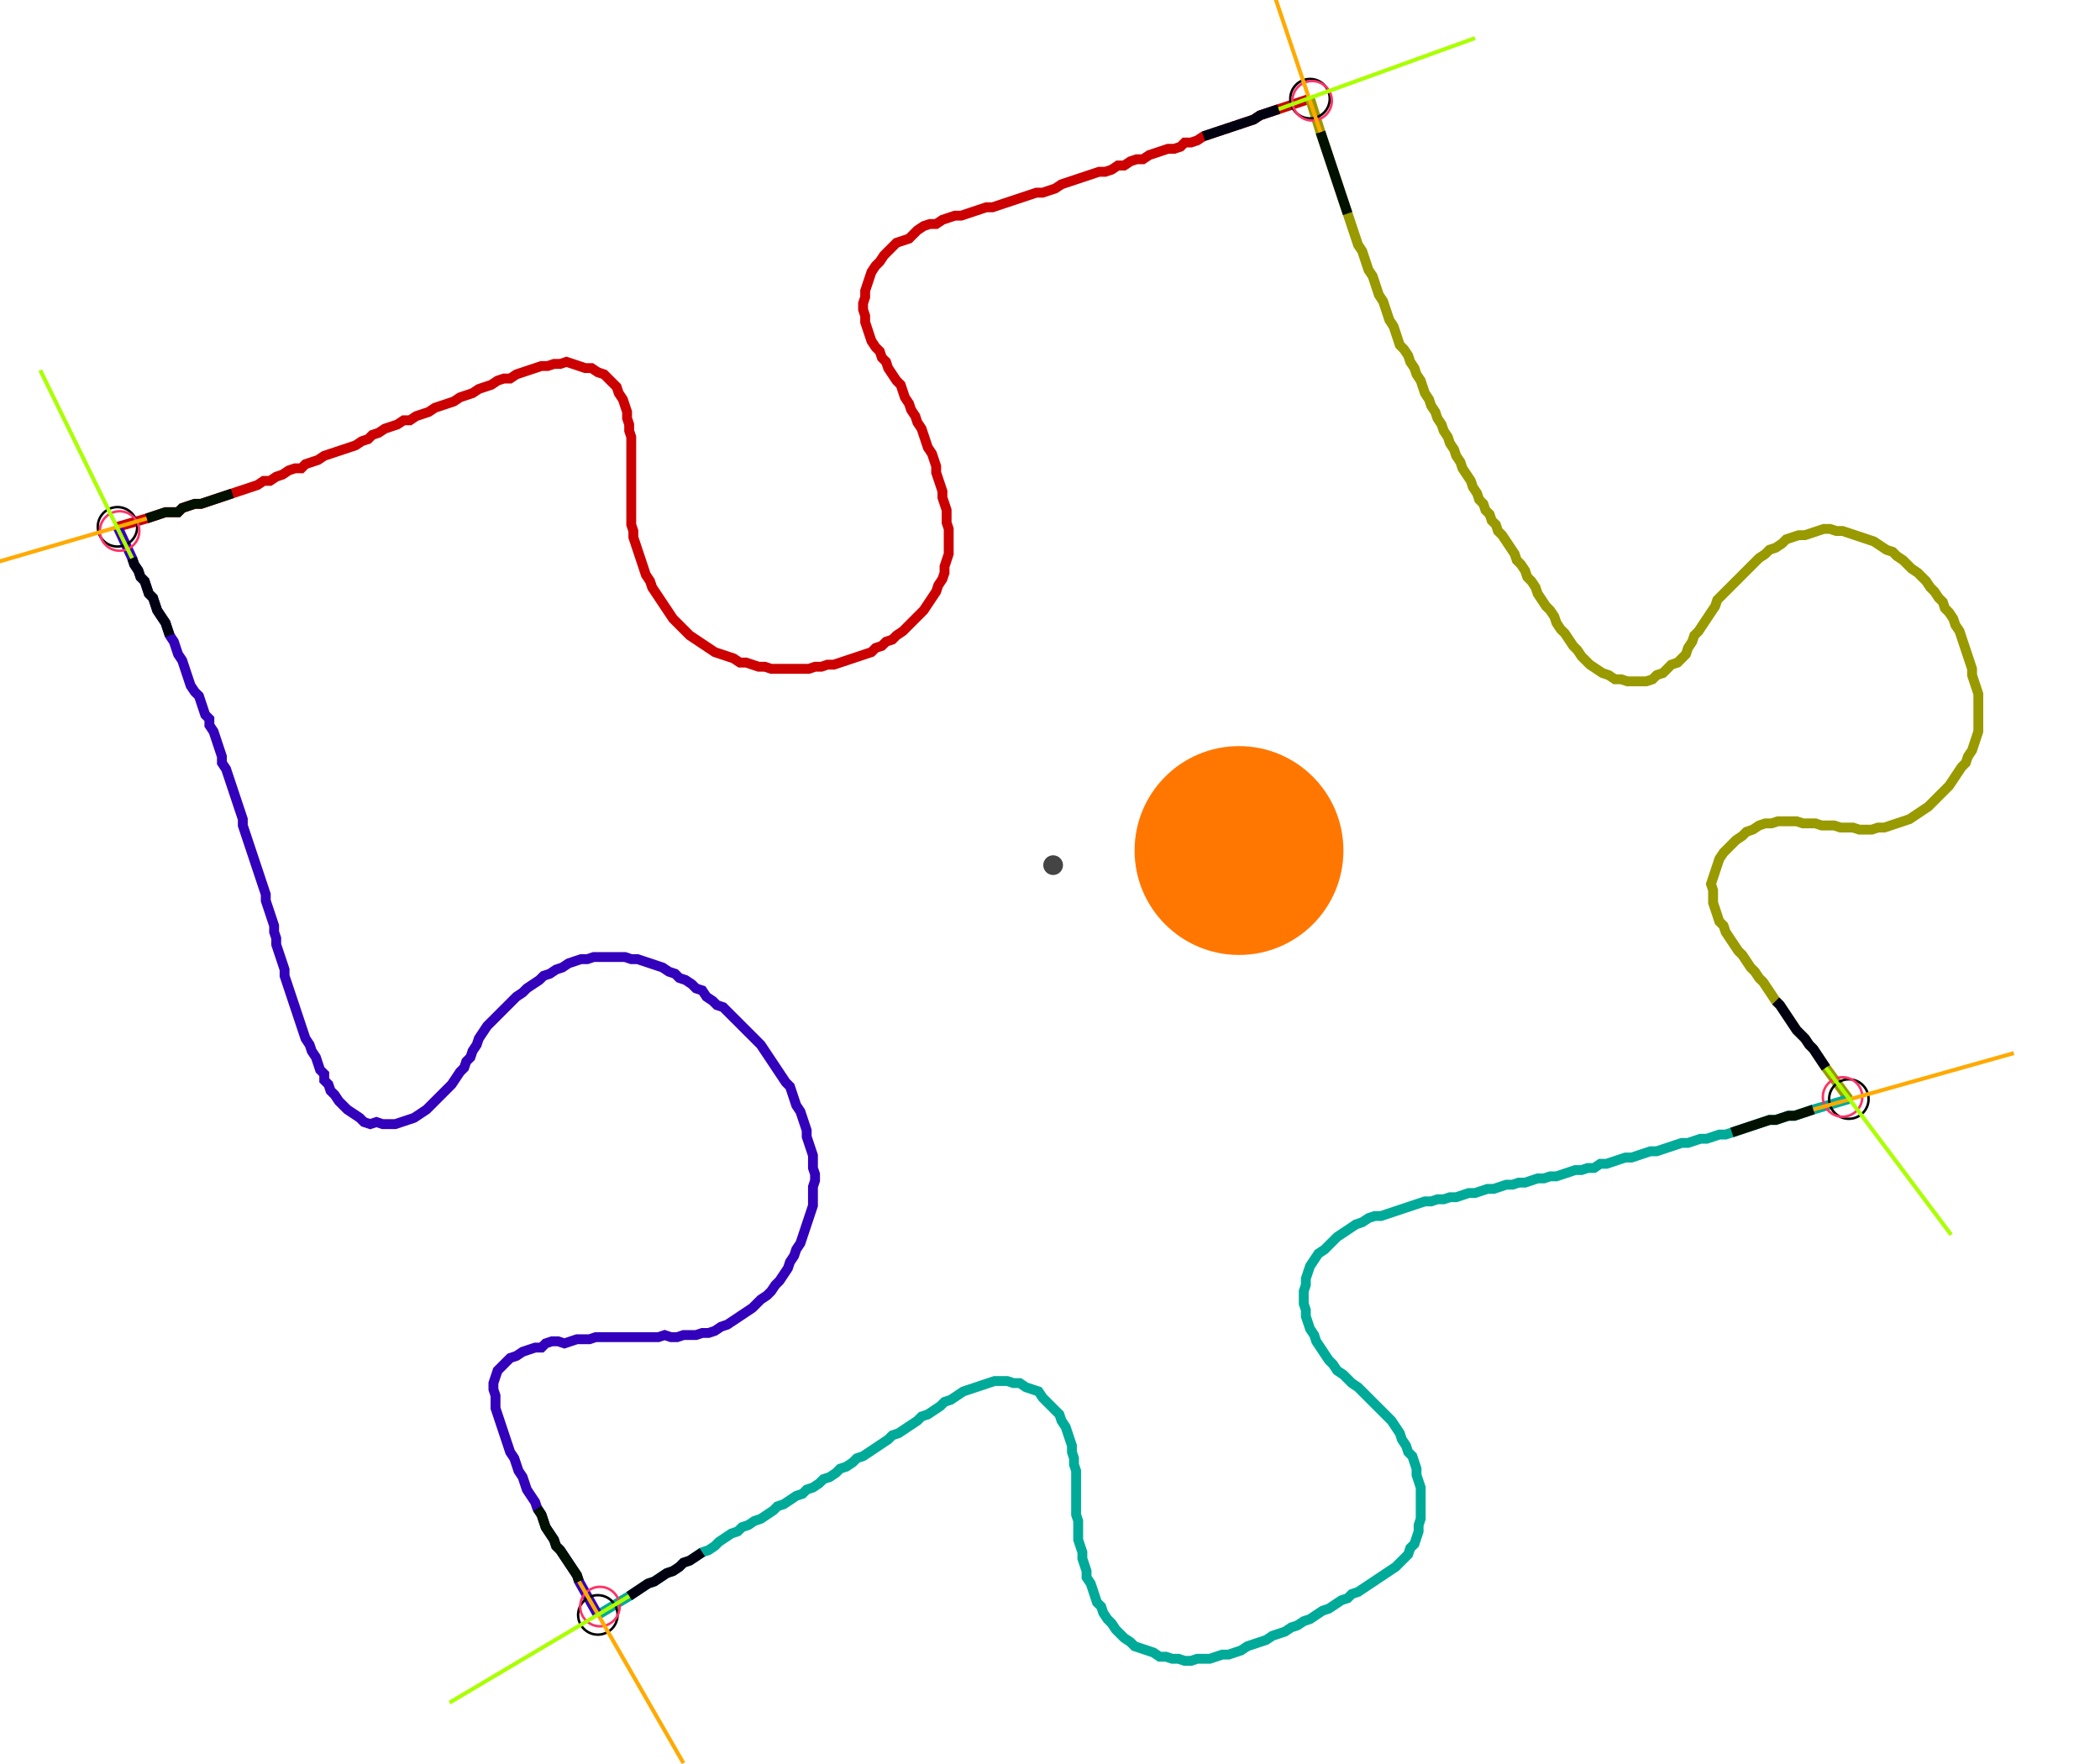 <?xml version="1.0" encoding="UTF-8" standalone="no"?><svg width="566.984" height="476.19" viewBox="-10 -10 208.995 178.73" xmlns="http://www.w3.org/2000/svg" xmlns:xlink="http://www.w3.org/1999/xlink"><polyline points="0.0,43.386 2.963,42.54 3.598,42.328 4.233,42.116 4.868,41.905 5.503,41.905 6.138,41.905 6.561,41.481 7.196,41.27 7.831,41.058 8.466,41.058 9.101,40.847 9.735,40.635 10.37,40.423 11.005,40.212 11.64,40.0 12.275,39.788 12.91,39.577 13.545,39.365 14.18,39.153 14.815,38.73 15.45,38.73 16.085,38.307 16.72,38.095 17.354,37.672 17.989,37.46 18.624,37.46 19.048,37.037 19.683,36.825 20.317,36.614 20.952,36.19 21.587,35.979 22.222,35.767 22.857,35.556 23.492,35.344 24.127,35.132 24.762,34.709 25.397,34.497 25.82,34.074 26.455,33.862 27.09,33.439 27.725,33.228 28.36,33.016 28.995,32.593 29.63,32.593 30.265,32.169 30.899,31.958 31.534,31.746 32.169,31.323 32.804,31.111 33.439,30.899 34.074,30.688 34.709,30.265 35.344,30.053 35.979,29.841 36.614,29.418 37.249,29.206 37.884,28.995 38.519,28.571 39.153,28.36 39.788,28.36 40.423,27.937 41.058,27.725 41.693,27.513 42.328,27.302 42.963,27.09 43.598,27.09 44.233,26.878 44.868,26.878 45.503,26.667 46.138,26.878 46.772,27.09 47.407,27.302 48.042,27.302 48.677,27.725 49.312,27.937 49.735,28.36 50.159,28.783 50.582,29.206 50.794,29.841 51.217,30.476 51.429,31.111 51.64,31.746 51.64,32.381 51.852,33.016 51.852,33.651 52.063,34.286 52.063,34.921 52.063,35.556 52.063,36.19 52.063,36.825 52.063,37.46 52.063,38.095 52.063,38.73 52.063,39.365 52.063,40.0 52.063,40.635 52.063,41.27 52.063,41.905 52.063,42.54 52.063,43.175 52.275,43.81 52.275,44.444 52.487,45.079 52.698,45.714 52.91,46.349 53.122,46.984 53.333,47.619 53.545,48.254 53.968,48.889 54.18,49.524 54.603,50.159 55.026,50.794 55.45,51.429 55.873,52.063 56.296,52.698 56.72,53.122 57.143,53.545 57.566,53.968 57.989,54.392 58.624,54.815 59.259,55.238 59.894,55.661 60.529,56.085 61.164,56.296 61.799,56.508 62.434,56.72 63.069,57.143 63.704,57.143 64.339,57.354 64.974,57.566 65.608,57.566 66.243,57.778 66.878,57.778 67.513,57.778 68.148,57.778 68.783,57.778 69.418,57.778 70.053,57.778 70.688,57.566 71.323,57.566 71.958,57.354 72.593,57.354 73.228,57.143 73.862,56.931 74.497,56.72 75.132,56.508 75.767,56.296 76.402,56.085 76.825,55.661 77.46,55.45 77.884,55.026 78.519,54.815 78.942,54.392 79.577,53.968 80.0,53.545 80.423,53.122 80.847,52.698 81.27,52.275 81.693,51.852 82.116,51.217 82.54,50.582 82.963,49.947 83.175,49.312 83.598,48.677 83.81,48.042 83.81,47.407 84.021,46.772 84.233,46.138 84.233,45.503 84.233,44.868 84.233,44.233 84.233,43.598 84.021,42.963 84.021,42.328 84.021,41.693 83.81,41.058 83.598,40.423 83.598,39.788 83.386,39.153 83.175,38.519 82.963,37.884 82.963,37.249 82.751,36.614 82.54,35.979 82.116,35.344 81.905,34.709 81.693,34.074 81.481,33.439 81.058,32.804 80.847,32.169 80.423,31.534 80.212,30.899 79.788,30.265 79.577,29.63 79.365,28.995 78.942,28.571 78.519,27.937 78.095,27.302 77.884,26.667 77.46,26.243 77.249,25.608 76.825,25.185 76.402,24.55 76.19,23.915 75.979,23.28 75.767,22.646 75.767,22.011 75.556,21.376 75.556,20.741 75.767,20.106 75.767,19.471 75.979,18.836 76.19,18.201 76.402,17.566 76.825,16.931 77.249,16.508 77.672,15.873 78.095,15.45 78.519,15.026 78.942,14.603 79.577,14.392 80.212,14.18 80.635,13.757 81.058,13.333 81.693,12.91 82.328,12.698 82.963,12.698 83.598,12.275 84.233,12.063 84.868,11.852 85.503,11.852 86.138,11.64 86.772,11.429 87.407,11.217 88.042,11.005 88.677,11.005 89.312,10.794 89.947,10.582 90.582,10.37 91.217,10.159 91.852,9.947 92.487,9.735 93.122,9.524 93.757,9.524 94.392,9.312 95.026,9.101 95.661,8.677 96.296,8.466 96.931,8.254 97.566,8.042 98.201,7.831 98.836,7.619 99.471,7.407 100.106,7.407 100.741,7.196 101.376,6.772 102.011,6.772 102.646,6.349 103.28,6.138 103.915,6.138 104.55,5.714 105.185,5.503 105.82,5.291 106.455,5.079 107.09,5.079 107.725,4.868 108.148,4.444 108.783,4.444 109.418,4.233 110.053,3.81 110.688,3.598 111.323,3.386 111.958,3.175 112.593,2.963 113.228,2.751 113.862,2.54 114.497,2.328 115.132,2.116 115.767,1.693 116.402,1.481 117.037,1.27 117.672,1.058 120.847,0.0" style="fill:none; stroke:#cc0000; stroke-width:1.0"  /><polyline points="120.847,0.0 121.905,3.386 122.116,4.021 122.328,4.656 122.54,5.291 122.751,5.926 122.963,6.561 123.175,7.196 123.386,7.831 123.598,8.466 123.81,9.101 124.021,9.735 124.233,10.37 124.444,11.005 124.656,11.64 124.868,12.275 125.079,12.91 125.291,13.545 125.503,14.18 125.714,14.815 126.138,15.45 126.349,16.085 126.561,16.72 126.772,17.354 127.196,17.989 127.407,18.624 127.619,19.259 127.831,19.894 128.254,20.529 128.466,21.164 128.677,21.799 128.889,22.434 129.312,23.069 129.524,23.704 129.735,24.339 129.947,24.974 130.37,25.397 130.794,26.032 131.005,26.667 131.429,27.302 131.64,27.937 132.063,28.571 132.275,29.206 132.487,29.841 132.91,30.476 133.122,31.111 133.545,31.746 133.757,32.381 134.18,33.016 134.392,33.651 134.815,34.286 135.026,34.921 135.45,35.556 135.661,36.19 136.085,36.825 136.296,37.46 136.72,38.095 137.143,38.73 137.354,39.365 137.778,40.0 137.989,40.635 138.413,41.058 138.624,41.693 139.048,42.116 139.259,42.751 139.683,43.175 139.894,43.81 140.317,44.233 140.741,44.868 141.164,45.503 141.587,46.138 141.799,46.772 142.222,47.196 142.646,47.831 142.857,48.466 143.28,48.889 143.704,49.524 143.915,50.159 144.339,50.794 144.762,51.429 145.185,51.852 145.608,52.487 145.82,53.122 146.243,53.757 146.667,54.18 147.09,54.815 147.513,55.45 147.937,55.873 148.36,56.508 148.783,56.931 149.206,57.354 149.841,57.778 150.476,58.201 151.111,58.413 151.746,58.836 152.381,58.836 153.016,59.048 153.651,59.048 154.286,59.048 154.921,59.048 155.556,58.836 155.979,58.413 156.614,58.201 157.037,57.778 157.46,57.354 158.095,57.143 158.519,56.72 158.942,56.296 159.153,55.661 159.577,55.026 159.788,54.392 160.212,53.968 160.635,53.333 161.058,52.698 161.481,52.063 161.905,51.429 162.116,50.794 162.54,50.37 162.963,49.947 163.386,49.524 163.81,49.101 164.233,48.677 164.656,48.254 165.079,47.831 165.503,47.407 165.926,46.984 166.349,46.561 166.984,46.138 167.407,45.714 168.042,45.503 168.677,45.079 169.101,44.656 169.735,44.444 170.37,44.233 171.005,44.233 171.64,44.021 172.275,43.81 172.91,43.598 173.545,43.598 174.18,43.81 174.815,43.81 175.45,44.021 176.085,44.233 176.72,44.444 177.354,44.656 177.989,44.868 178.624,45.291 179.259,45.714 179.894,45.926 180.317,46.349 180.952,46.772 181.376,47.196 181.799,47.619 182.434,48.042 182.857,48.466 183.28,48.889 183.704,49.524 184.127,49.947 184.55,50.582 184.974,51.005 185.185,51.64 185.608,52.063 186.032,52.698 186.243,53.333 186.667,53.968 186.878,54.603 187.09,55.238 187.302,55.873 187.513,56.508 187.725,57.143 187.937,57.778 187.937,58.413 188.148,59.048 188.36,59.683 188.571,60.317 188.571,60.952 188.571,61.587 188.571,62.222 188.571,62.857 188.571,63.492 188.571,64.127 188.36,64.762 188.148,65.397 187.937,66.032 187.513,66.667 187.302,67.302 186.878,67.725 186.455,68.36 186.032,68.995 185.608,69.63 185.185,70.053 184.762,70.476 184.339,70.899 183.915,71.323 183.492,71.746 182.857,72.169 182.222,72.593 181.587,73.016 180.952,73.228 180.317,73.439 179.683,73.651 179.048,73.862 178.413,73.862 177.778,74.074 177.143,74.074 176.508,74.074 175.873,73.862 175.238,73.862 174.603,73.862 173.968,73.651 173.333,73.651 172.698,73.651 172.063,73.439 171.429,73.439 170.794,73.439 170.159,73.228 169.524,73.228 168.889,73.228 168.254,73.228 167.619,73.439 166.984,73.439 166.349,73.651 165.714,74.074 165.079,74.286 164.656,74.709 164.021,75.132 163.598,75.556 163.175,75.979 162.751,76.402 162.328,77.037 162.116,77.672 161.905,78.307 161.693,78.942 161.481,79.577 161.693,80.212 161.693,80.847 161.693,81.481 161.905,82.116 162.116,82.751 162.328,83.386 162.751,83.81 162.963,84.444 163.386,85.079 163.81,85.714 164.233,86.349 164.656,86.772 165.079,87.407 165.503,88.042 165.926,88.466 166.349,89.101 166.772,89.524 167.196,90.159 167.619,90.794 168.042,91.429 168.466,91.852 168.889,92.487 169.312,93.122 169.735,93.757 170.159,94.392 170.582,94.815 171.005,95.238 171.429,95.873 171.852,96.296 172.275,96.931 172.698,97.566 173.122,98.201 175.45,101.376" style="fill:none; stroke:#999900; stroke-width:1.0"  /><polyline points="175.45,101.376 171.852,102.434 171.217,102.646 170.582,102.857 169.947,103.069 169.312,103.069 168.677,103.28 168.042,103.492 167.407,103.492 166.772,103.704 166.138,103.915 165.503,104.127 164.868,104.339 164.233,104.55 163.598,104.762 162.963,104.974 162.328,104.974 161.693,105.185 161.058,105.397 160.423,105.397 159.788,105.608 159.153,105.82 158.519,105.82 157.884,106.032 157.249,106.243 156.614,106.455 155.979,106.667 155.344,106.667 154.709,106.878 154.074,107.09 153.439,107.302 152.804,107.302 152.169,107.513 151.534,107.725 150.899,107.937 150.265,107.937 149.63,108.36 148.995,108.36 148.36,108.571 147.725,108.571 147.09,108.783 146.455,108.995 145.82,109.206 145.185,109.206 144.55,109.418 143.915,109.418 143.28,109.63 142.646,109.841 142.011,109.841 141.376,110.053 140.741,110.053 140.106,110.265 139.471,110.476 138.836,110.476 138.201,110.688 137.566,110.899 136.931,110.899 136.296,111.111 135.661,111.323 135.026,111.323 134.392,111.534 133.757,111.534 133.122,111.746 132.487,111.746 131.852,111.958 131.217,112.169 130.582,112.381 129.947,112.593 129.312,112.804 128.677,113.016 128.042,113.228 127.407,113.228 126.772,113.439 126.138,113.862 125.503,114.074 124.868,114.497 124.233,114.921 123.598,115.344 123.175,115.767 122.751,116.19 122.328,116.614 121.693,117.037 121.27,117.672 120.847,118.307 120.635,118.942 120.423,119.577 120.423,120.212 120.212,120.847 120.212,121.481 120.212,122.116 120.423,122.751 120.423,123.386 120.635,124.021 120.847,124.656 121.27,125.291 121.481,125.926 121.905,126.561 122.328,127.196 122.751,127.831 123.175,128.254 123.598,128.889 124.233,129.312 124.656,129.735 125.079,130.159 125.714,130.582 126.138,131.005 126.561,131.429 126.984,131.852 127.407,132.275 127.831,132.698 128.254,133.122 128.677,133.545 129.101,133.968 129.524,134.603 129.947,135.238 130.159,135.873 130.582,136.508 130.794,137.143 131.217,137.566 131.429,138.201 131.64,138.836 131.64,139.471 131.852,140.106 132.063,140.741 132.063,141.376 132.063,142.011 132.063,142.646 132.063,143.28 132.063,143.915 131.852,144.55 131.852,145.185 131.64,145.82 131.429,146.455 131.005,146.878 130.794,147.513 130.37,147.937 129.947,148.36 129.524,148.783 128.889,149.206 128.254,149.63 127.619,150.053 126.984,150.476 126.349,150.899 125.714,151.323 125.079,151.534 124.656,151.958 124.021,152.169 123.386,152.593 122.751,153.016 122.116,153.228 121.481,153.651 120.847,154.074 120.212,154.286 119.577,154.709 118.942,154.921 118.307,155.344 117.672,155.556 117.037,155.767 116.402,156.19 115.767,156.402 115.132,156.614 114.497,156.825 113.862,157.249 113.228,157.46 112.593,157.672 111.958,157.672 111.323,157.884 110.688,158.095 110.053,158.095 109.418,158.095 108.783,158.307 108.148,158.307 107.513,158.095 106.878,158.095 106.243,157.884 105.608,157.884 104.974,157.46 104.339,157.249 103.704,157.037 103.069,156.825 102.646,156.402 102.011,155.979 101.587,155.556 101.164,155.132 100.741,154.497 100.317,154.074 99.894,153.439 99.683,152.804 99.259,152.381 99.048,151.746 98.836,151.111 98.624,150.476 98.201,149.841 98.201,149.206 97.989,148.571 97.778,147.937 97.778,147.302 97.566,146.667 97.354,146.032 97.354,145.397 97.354,144.762 97.354,144.127 97.143,143.492 97.143,142.857 97.143,142.222 97.143,141.587 97.143,140.952 97.143,140.317 97.143,139.683 97.143,139.048 96.931,138.413 96.931,137.778 96.72,137.143 96.72,136.508 96.508,135.873 96.296,135.238 96.085,134.603 95.661,133.968 95.45,133.333 95.026,132.91 94.603,132.487 94.18,132.063 93.757,131.64 93.333,131.005 92.698,130.794 92.063,130.582 91.429,130.159 90.794,130.159 90.159,129.947 89.524,129.947 88.889,129.947 88.254,130.159 87.619,130.37 86.984,130.582 86.349,130.794 85.714,131.005 85.079,131.429 84.444,131.852 83.81,132.063 83.386,132.487 82.751,132.91 82.116,133.333 81.481,133.545 81.058,133.968 80.423,134.392 79.788,134.815 79.153,135.238 78.519,135.45 78.095,135.873 77.46,136.296 76.825,136.72 76.19,137.143 75.556,137.566 74.921,137.778 74.497,138.201 73.862,138.624 73.228,138.836 72.804,139.259 72.169,139.683 71.534,139.894 71.111,140.317 70.476,140.741 69.841,140.952 69.418,141.376 68.783,141.587 68.148,142.011 67.513,142.434 66.878,142.646 66.455,143.069 65.82,143.492 65.185,143.915 64.55,144.127 63.915,144.55 63.28,144.762 62.857,145.185 62.222,145.397 61.587,145.82 60.952,146.243 60.529,146.667 59.894,147.09 59.259,147.302 58.624,147.725 57.989,148.148 57.354,148.36 56.931,148.783 56.296,149.206 55.661,149.418 55.026,149.841 54.392,150.265 53.757,150.476 53.122,150.899 52.487,151.323 51.852,151.746 48.677,153.651" style="fill:none; stroke:#00aa99; stroke-width:1.0"  /><polyline points="48.677,153.651 46.772,150.265 46.561,149.63 46.138,148.995 45.714,148.36 45.291,147.725 44.868,147.09 44.444,146.667 44.233,146.032 43.81,145.397 43.386,144.762 43.175,144.127 42.963,143.492 42.54,142.857 42.328,142.222 41.905,141.587 41.481,140.952 41.27,140.317 41.058,139.683 40.635,139.048 40.423,138.413 40.212,137.778 39.788,137.143 39.577,136.508 39.365,135.873 39.153,135.238 38.942,134.603 38.73,133.968 38.519,133.333 38.307,132.698 38.307,132.063 38.307,131.429 38.095,130.794 38.095,130.159 38.307,129.524 38.519,128.889 38.942,128.466 39.365,128.042 39.788,127.619 40.423,127.407 41.058,126.984 41.693,126.772 42.328,126.561 42.963,126.561 43.386,126.138 44.021,125.926 44.656,125.926 45.291,126.138 45.926,125.926 46.561,125.714 47.196,125.714 47.831,125.714 48.466,125.503 49.101,125.503 49.735,125.503 50.37,125.503 51.005,125.503 51.64,125.503 52.275,125.503 52.91,125.503 53.545,125.503 54.18,125.503 54.815,125.503 55.45,125.291 56.085,125.503 56.72,125.503 57.354,125.291 57.989,125.291 58.624,125.291 59.259,125.079 59.894,125.079 60.529,124.868 61.164,124.444 61.799,124.233 62.434,123.81 63.069,123.386 63.704,122.963 64.339,122.54 64.762,122.116 65.185,121.693 65.82,121.27 66.243,120.847 66.667,120.212 67.09,119.788 67.513,119.153 67.937,118.519 68.148,117.884 68.571,117.249 68.783,116.614 69.206,115.979 69.418,115.344 69.63,114.709 69.841,114.074 70.053,113.439 70.265,112.804 70.476,112.169 70.476,111.534 70.476,110.899 70.476,110.265 70.688,109.63 70.688,108.995 70.476,108.36 70.476,107.725 70.476,107.09 70.265,106.455 70.053,105.82 69.841,105.185 69.841,104.55 69.63,103.915 69.418,103.28 69.206,102.646 68.783,102.011 68.571,101.376 68.36,100.741 68.148,100.106 67.725,99.683 67.302,99.048 66.878,98.413 66.455,97.778 66.032,97.143 65.608,96.508 65.185,95.873 64.762,95.45 64.339,95.026 63.915,94.603 63.492,94.18 63.069,93.757 62.646,93.333 62.222,92.91 61.799,92.487 61.376,92.063 60.741,91.852 60.317,91.429 59.683,91.005 59.259,90.37 58.624,90.159 58.201,89.735 57.566,89.312 56.931,89.101 56.508,88.677 55.873,88.466 55.238,88.042 54.603,87.831 53.968,87.619 53.333,87.407 52.698,87.196 52.063,87.196 51.429,86.984 50.794,86.984 50.159,86.984 49.524,86.984 48.889,86.984 48.254,86.984 47.619,87.196 46.984,87.196 46.349,87.407 45.714,87.619 45.079,88.042 44.444,88.254 43.81,88.677 43.175,88.889 42.751,89.312 42.116,89.735 41.481,90.159 41.058,90.582 40.423,91.005 40.0,91.429 39.577,91.852 39.153,92.275 38.73,92.698 38.307,93.122 37.884,93.545 37.46,93.968 37.037,94.603 36.614,95.238 36.402,95.873 35.979,96.508 35.767,97.143 35.344,97.566 35.132,98.201 34.709,98.624 34.286,99.259 33.862,99.894 33.439,100.317 33.016,100.741 32.593,101.164 32.169,101.587 31.746,102.011 31.323,102.434 30.688,102.857 30.053,103.28 29.418,103.492 28.783,103.704 28.148,103.915 27.513,103.915 26.878,103.915 26.243,103.704 25.608,103.915 24.974,103.704 24.55,103.28 23.915,102.857 23.28,102.434 22.857,102.011 22.434,101.587 22.011,100.952 21.587,100.529 21.376,99.894 20.952,99.471 20.952,98.836 20.529,98.413 20.317,97.778 20.106,97.143 19.683,96.508 19.471,95.873 19.048,95.238 18.836,94.603 18.624,93.968 18.413,93.333 18.201,92.698 17.989,92.063 17.778,91.429 17.566,90.794 17.354,90.159 17.143,89.524 16.931,88.889 16.931,88.254 16.72,87.619 16.508,86.984 16.296,86.349 16.085,85.714 16.085,85.079 15.873,84.444 15.873,83.81 15.661,83.175 15.45,82.54 15.238,81.905 15.026,81.27 15.026,80.635 14.815,80.0 14.603,79.365 14.392,78.73 14.18,78.095 13.968,77.46 13.757,76.825 13.545,76.19 13.333,75.556 13.122,74.921 12.91,74.286 12.698,73.651 12.698,73.016 12.487,72.381 12.275,71.746 12.063,71.111 11.852,70.476 11.64,69.841 11.429,69.206 11.217,68.571 11.005,67.937 10.582,67.302 10.582,66.667 10.37,66.032 10.159,65.397 9.947,64.762 9.735,64.127 9.312,63.492 9.312,62.857 8.889,62.434 8.677,61.799 8.466,61.164 8.254,60.529 7.831,60.106 7.407,59.471 7.196,58.836 6.984,58.201 6.772,57.566 6.561,56.931 6.138,56.296 5.926,55.661 5.714,55.026 5.291,54.392 5.079,53.757 4.868,53.122 4.444,52.487 4.021,51.852 3.81,51.217 3.598,50.582 3.175,50.159 2.963,49.524 2.751,48.889 2.328,48.466 2.116,47.831 1.693,47.196 1.481,46.561 0.0,43.386" style="fill:none; stroke:#3300bb; stroke-width:1.0"  /><circle cx="0.0" cy="43.386" r="2.0" style="fill:none; stroke:#000000aa; stroke-width:0.25" /><circle cx="120.847" cy="0.0" r="2.0" style="fill:none; stroke:#000000aa; stroke-width:0.25" /><circle cx="175.45" cy="101.376" r="2.0" style="fill:none; stroke:#000000aa; stroke-width:0.25" /><circle cx="48.677" cy="153.651" r="2.0" style="fill:none; stroke:#000000aa; stroke-width:0.25" /><circle cx="0.212" cy="43.81" r="2.0" style="fill:none; stroke:#ff3366aa; stroke-width:0.25" /><circle cx="121.058" cy="0.212" r="2.0" style="fill:none; stroke:#ff3366aa; stroke-width:0.25" /><circle cx="174.815" cy="101.164" r="2.0" style="fill:none; stroke:#ff3366aa; stroke-width:0.25" /><circle cx="48.889" cy="152.804" r="2.0" style="fill:none; stroke:#ff3366aa; stroke-width:0.25" /><polyline points="11.64,40.0 11.005,40.212 10.37,40.423 9.735,40.635 9.101,40.847 8.466,41.058 7.831,41.058 7.196,41.27 6.561,41.481 6.138,41.905 5.503,41.905 4.868,41.905 4.233,42.116 3.598,42.328 2.963,42.54" style="fill:none; stroke:#001100; stroke-width:1.0" /><polyline points="5.291,54.392 5.079,53.757 4.868,53.122 4.444,52.487 4.021,51.852 3.81,51.217 3.598,50.582 3.175,50.159 2.963,49.524 2.751,48.889 2.328,48.466 2.116,47.831 1.693,47.196 1.481,46.561" style="fill:none; stroke:#000011; stroke-width:1.0" /><polyline points="124.656,11.64 124.444,11.005 124.233,10.37 124.021,9.735 123.81,9.101 123.598,8.466 123.386,7.831 123.175,7.196 122.963,6.561 122.751,5.926 122.54,5.291 122.328,4.656 122.116,4.021 121.905,3.386" style="fill:none; stroke:#001100; stroke-width:1.0" /><polyline points="110.053,3.81 110.688,3.598 111.323,3.386 111.958,3.175 112.593,2.963 113.228,2.751 113.862,2.54 114.497,2.328 115.132,2.116 115.767,1.693 116.402,1.481 117.037,1.27 117.672,1.058" style="fill:none; stroke:#000011; stroke-width:1.0" /><polyline points="163.598,104.762 164.233,104.55 164.868,104.339 165.503,104.127 166.138,103.915 166.772,103.704 167.407,103.492 168.042,103.492 168.677,103.28 169.312,103.069 169.947,103.069 170.582,102.857 171.217,102.646 171.852,102.434" style="fill:none; stroke:#001100; stroke-width:1.0" /><polyline points="168.042,91.429 168.466,91.852 168.889,92.487 169.312,93.122 169.735,93.757 170.159,94.392 170.582,94.815 171.005,95.238 171.429,95.873 171.852,96.296 172.275,96.931 172.698,97.566 173.122,98.201" style="fill:none; stroke:#000011; stroke-width:1.0" /><polyline points="42.54,142.857 42.963,143.492 43.175,144.127 43.386,144.762 43.81,145.397 44.233,146.032 44.444,146.667 44.868,147.09 45.291,147.725 45.714,148.36 46.138,148.995 46.561,149.63 46.772,150.265" style="fill:none; stroke:#001100; stroke-width:1.0" /><polyline points="59.259,147.302 58.624,147.725 57.989,148.148 57.354,148.36 56.931,148.783 56.296,149.206 55.661,149.418 55.026,149.841 54.392,150.265 53.757,150.476 53.122,150.899 52.487,151.323 51.852,151.746" style="fill:none; stroke:#000011; stroke-width:1.0" /><polyline points="2.963,42.54 -17.354,48.466" style="fill:none; stroke:#ffaa00; stroke-width:0.4" /><polyline points="1.481,46.561 -7.831,27.513" style="fill:none; stroke:#aaff00; stroke-width:0.4" /><polyline points="121.905,3.386 115.132,-16.72" style="fill:none; stroke:#ffaa00; stroke-width:0.4" /><polyline points="117.672,1.058 137.566,-6.138" style="fill:none; stroke:#aaff00; stroke-width:0.4" /><polyline points="171.852,102.434 192.169,96.72" style="fill:none; stroke:#ffaa00; stroke-width:0.4" /><polyline points="173.122,98.201 185.82,115.132" style="fill:none; stroke:#aaff00; stroke-width:0.4" /><polyline points="46.772,150.265 57.354,168.677" style="fill:none; stroke:#ffaa00; stroke-width:0.4" /><polyline points="51.852,151.746 33.651,162.54" style="fill:none; stroke:#aaff00; stroke-width:0.4" /><circle cx="94.815" cy="77.672" r="1.0" style="fill:#444444; stroke-width:0" /><circle cx="113.651" cy="76.19" r="10.582" style="fill:#ff770022; stroke-width:0" /><circle cx="113.651" cy="76.19" r="1.0" style="fill:#ff7700; stroke-width:0" /></svg>